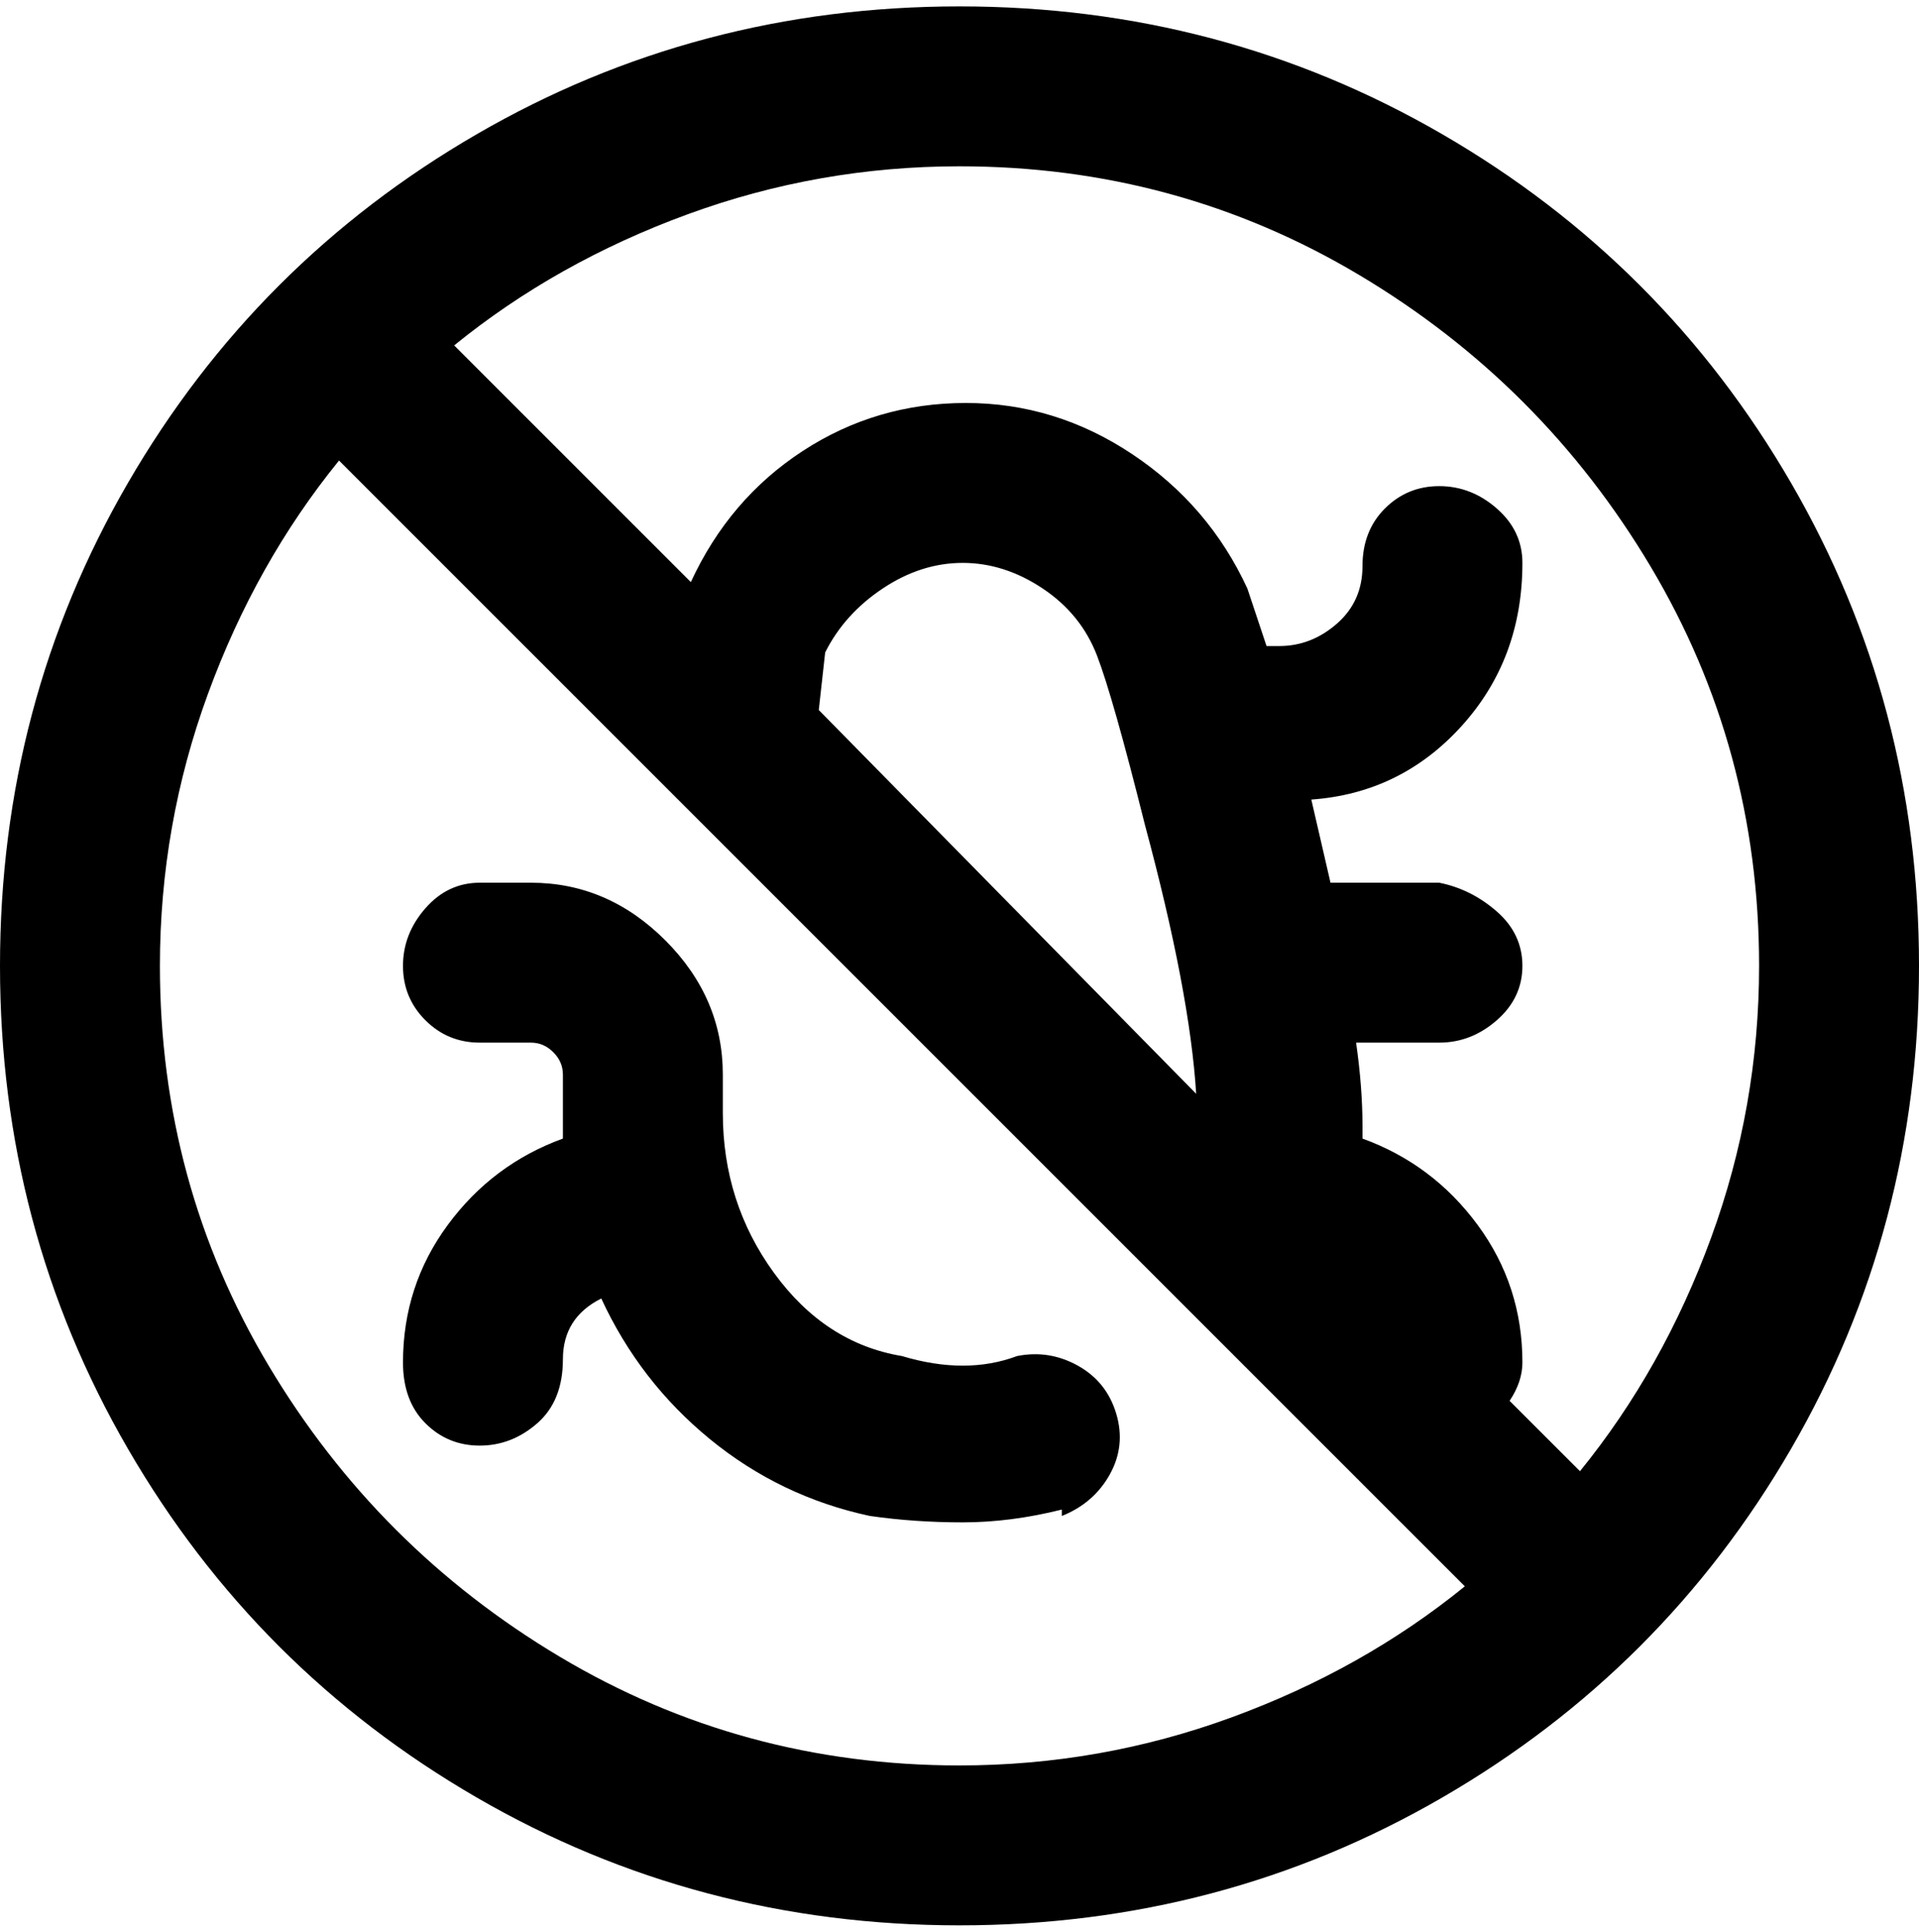 <svg viewBox="0 0 300 302.001" xmlns="http://www.w3.org/2000/svg"><path d="M150 1q-41 0-75.5 20T20 75.5Q0 110 0 151t20 75.5Q40 261 74.5 281t75.5 20q41 0 75.5-20t54.5-54.5q20-34.5 20-75.5t-20-75.5Q260 41 225.5 21T150 1zm125 150q0 22-7.5 42.5T247 230l-11-11q2-3 2-6 0-12-7-21.5T213 178v-2q0-6-1-13h13q5 0 9-3.5t4-8.5q0-5-4-8.5t-9-4.5h-17l-3-13q14-1 23.5-11.5T238 88q0-5-4-8.5t-9-3.5q-5 0-8.5 3.5t-3.5 9q0 5.5-4 9t-9 3.5h-2l-3-9q-6-13-18-21t-26-8q-14 0-25.5 7.5T108 91L71 54q16-13 36.5-20.5T150 26q34 0 62.5 17T258 88.5q17 28.5 17 62.5zm-88 20l-59-60 1-9q3-6 9-10t12.5-4q6.5 0 12.5 4t8.5 10.5Q174 109 179 129q7 26 8 42zM25 151q0-22 7.5-42.5T53 72l176 176q-16 13-36.5 20.5T150 276q-34 0-62.5-17T42 213.5Q25 185 25 151zm141 85q-8 2-15.5 2t-14.5-1q-14-3-25-12t-17-22q-6 3-6 9.5t-4 10q-4 3.5-9 3.5t-8.5-3.5Q63 219 63 213q0-12 7-21.5T88 178v-10q0-2-1.5-3.5T83 163h-8q-5 0-8.5-3.5T63 151q0-5 3.5-9t8.5-4h8q12 0 21 9t9 21v6q0 14 8 25t20 13q10 3 18 0 5-1 9.5 1.5t6 7.5q1.5 5-1 9.5T166 237v-1z"/></svg>